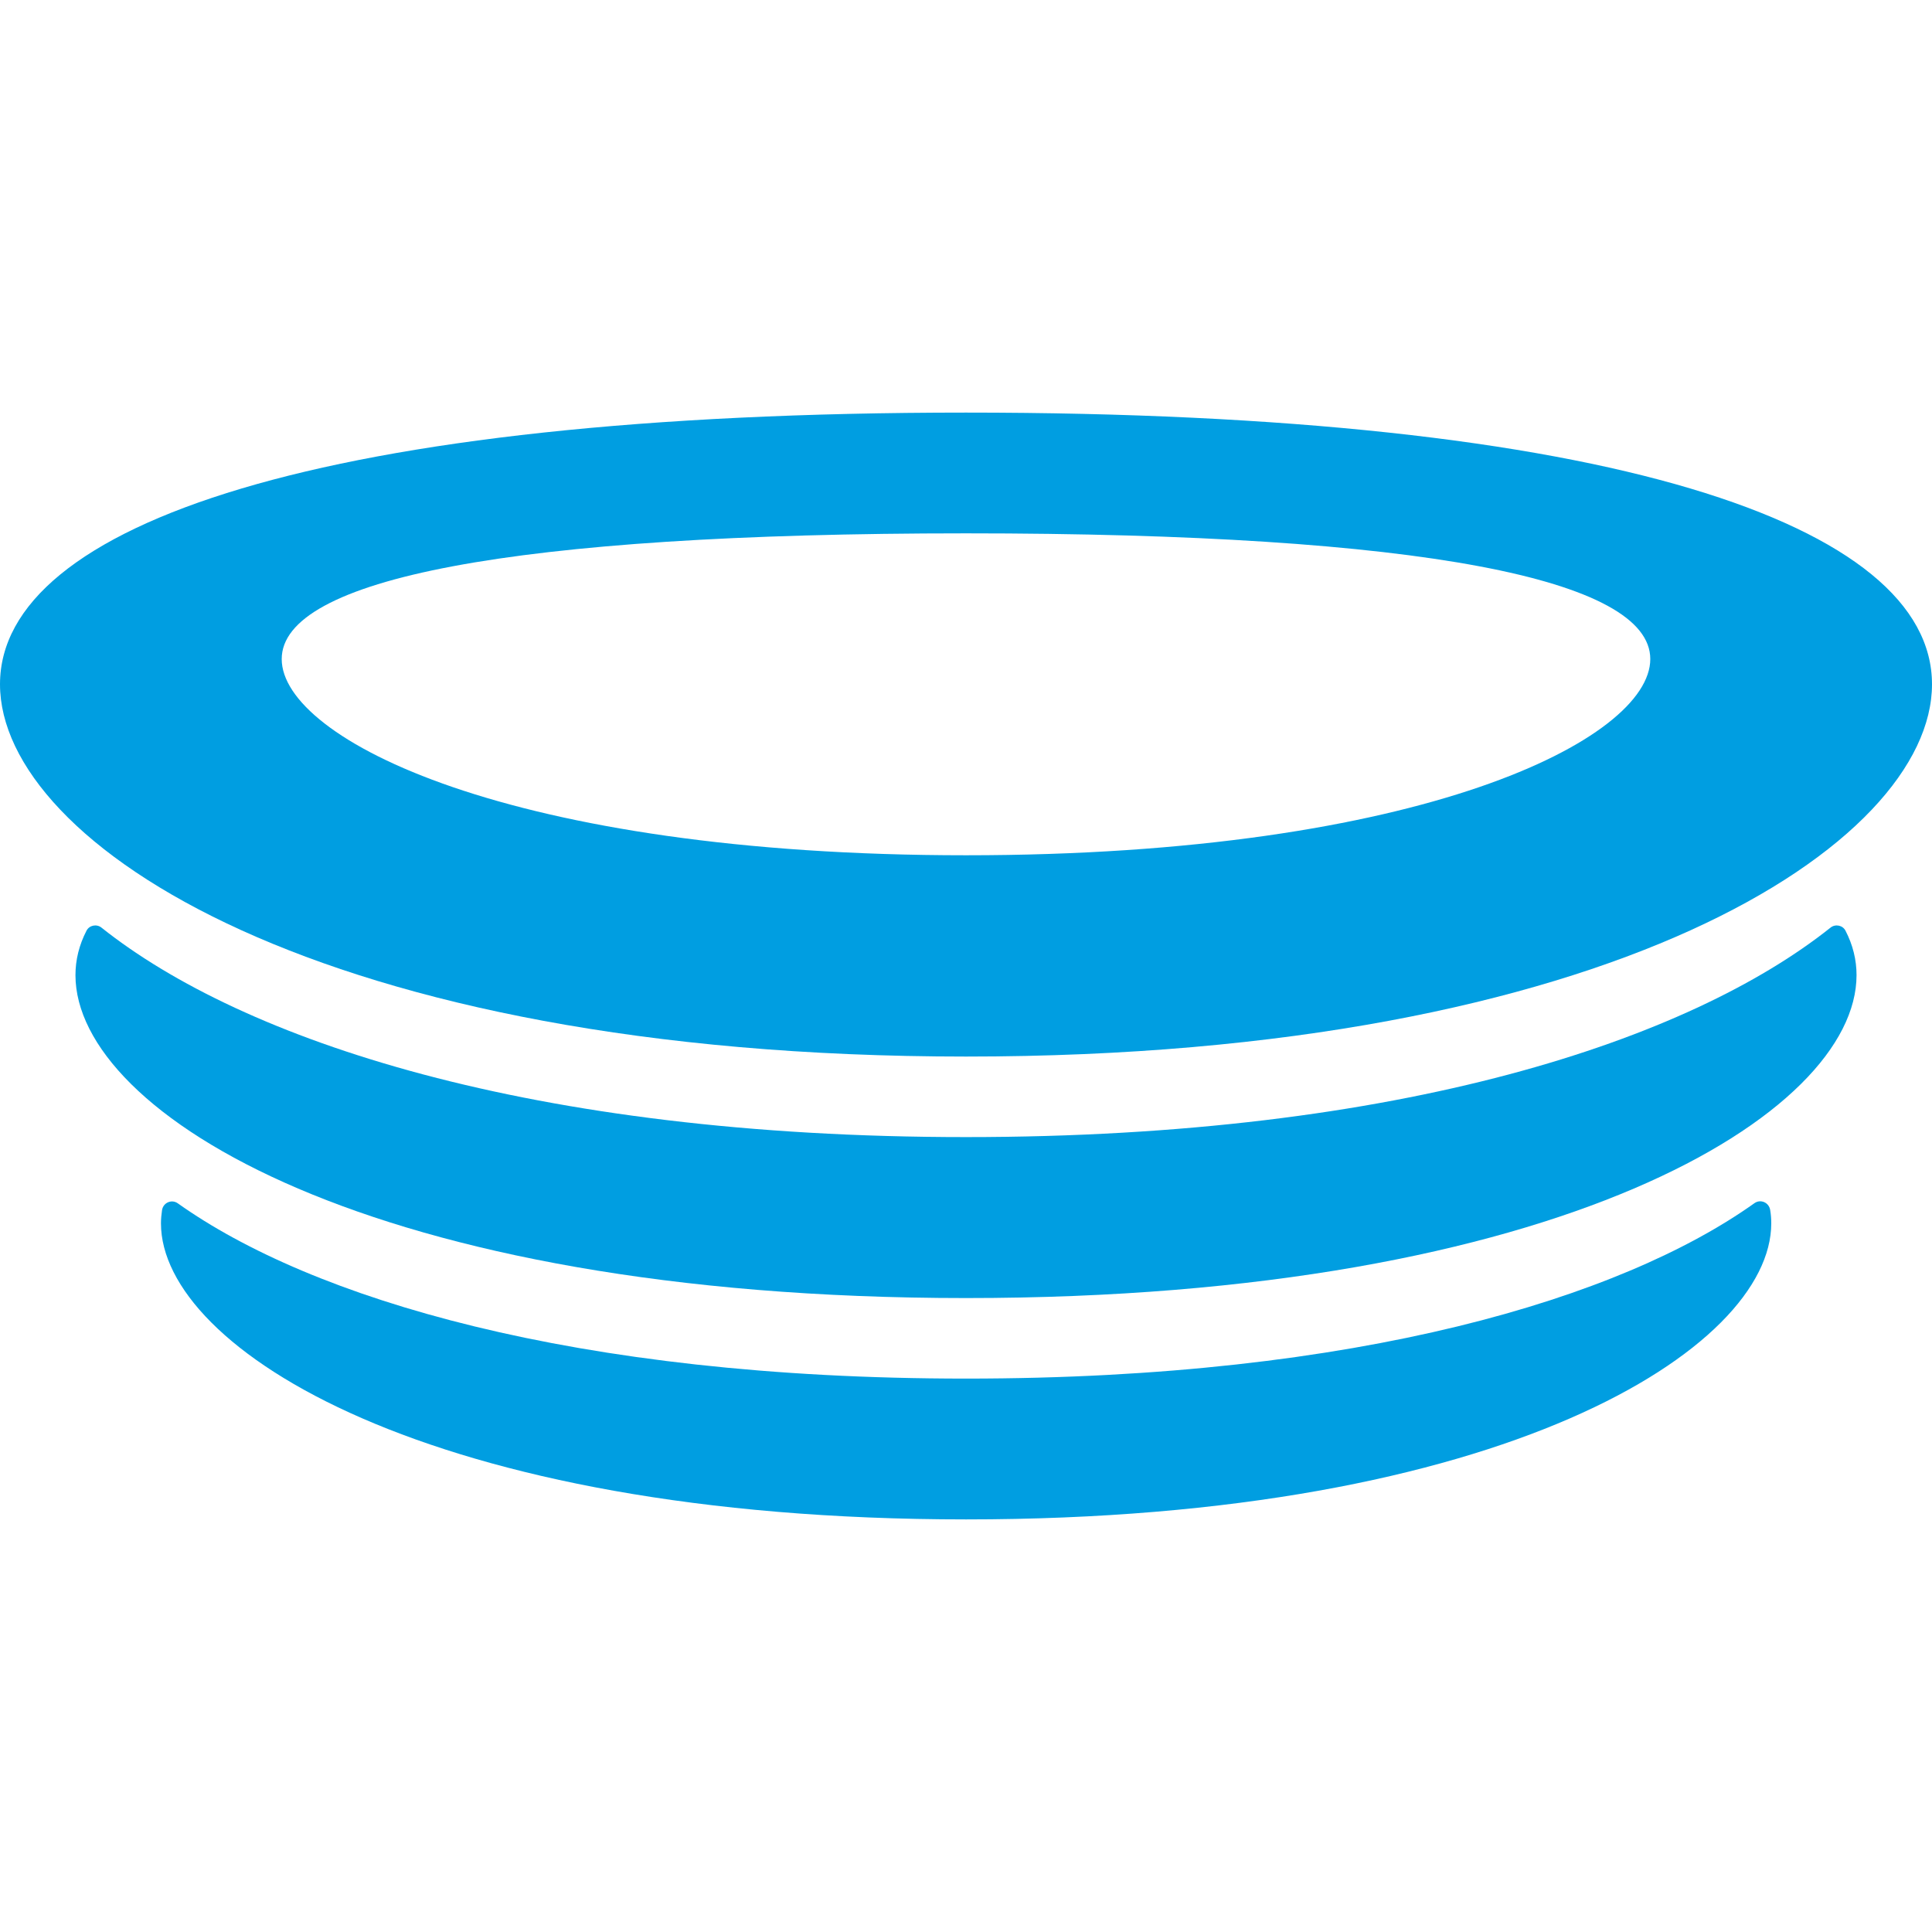 <?xml version="1.0" encoding="UTF-8"?>
<svg xmlns="http://www.w3.org/2000/svg" xmlns:xlink="http://www.w3.org/1999/xlink" width="70pt" height="70pt" viewBox="0 0 70 70" version="1.1">
<g id="surface1">
<path style=" stroke:none;fill-rule:nonzero;fill:rgb(0%,61.961%,88.235%);fill-opacity:1;" d="M 63.566 43.594 C 63.789 43.434 64.094 43.57 64.137 43.84 C 64.164 44 64.176 44.16 64.176 44.324 C 64.176 48.863 54.453 55.051 35.004 55.051 C 15.559 55.051 5.832 48.863 5.832 44.324 C 5.832 44.164 5.848 44.004 5.871 43.844 C 5.914 43.574 6.219 43.441 6.441 43.598 C 11.262 47.027 20.781 49.949 35 49.949 C 49.23 49.949 58.75 47.023 63.566 43.594 Z M 63.566 43.594 "/>
<path style=" stroke:none;fill-rule:nonzero;fill:rgb(0%,61.961%,88.235%);fill-opacity:1;" d="M 35 41.199 C 19.23 41.199 8.789 37.68 3.676 33.609 C 3.5 33.469 3.234 33.523 3.133 33.723 C 2.867 34.238 2.734 34.777 2.734 35.332 C 2.734 40.352 13.492 47.031 35 47.031 C 56.512 47.031 67.266 40.352 67.266 35.332 C 67.266 34.777 67.133 34.238 66.867 33.723 C 66.766 33.523 66.5 33.469 66.324 33.609 C 61.211 37.68 50.773 41.199 35 41.199 Z M 35 41.199 "/>
<path style=" stroke:none;fill-rule:nonzero;fill:rgb(0%,61.961%,88.235%);fill-opacity:1;" d="M 35 14.949 C 11.668 14.949 0 19.004 0 24.793 C 0 30.578 11.668 38.281 35 38.281 C 58.336 38.281 70 30.578 70 24.793 C 70 19.004 58.332 14.949 35 14.949 Z M 35 30.988 C 18.473 30.988 10.207 26.773 10.207 23.879 C 10.207 20.988 18.473 19.324 35 19.324 C 51.527 19.324 59.793 20.988 59.793 23.879 C 59.793 26.773 51.527 30.988 35 30.988 Z M 35 30.988 "/>
</g>
</svg>
